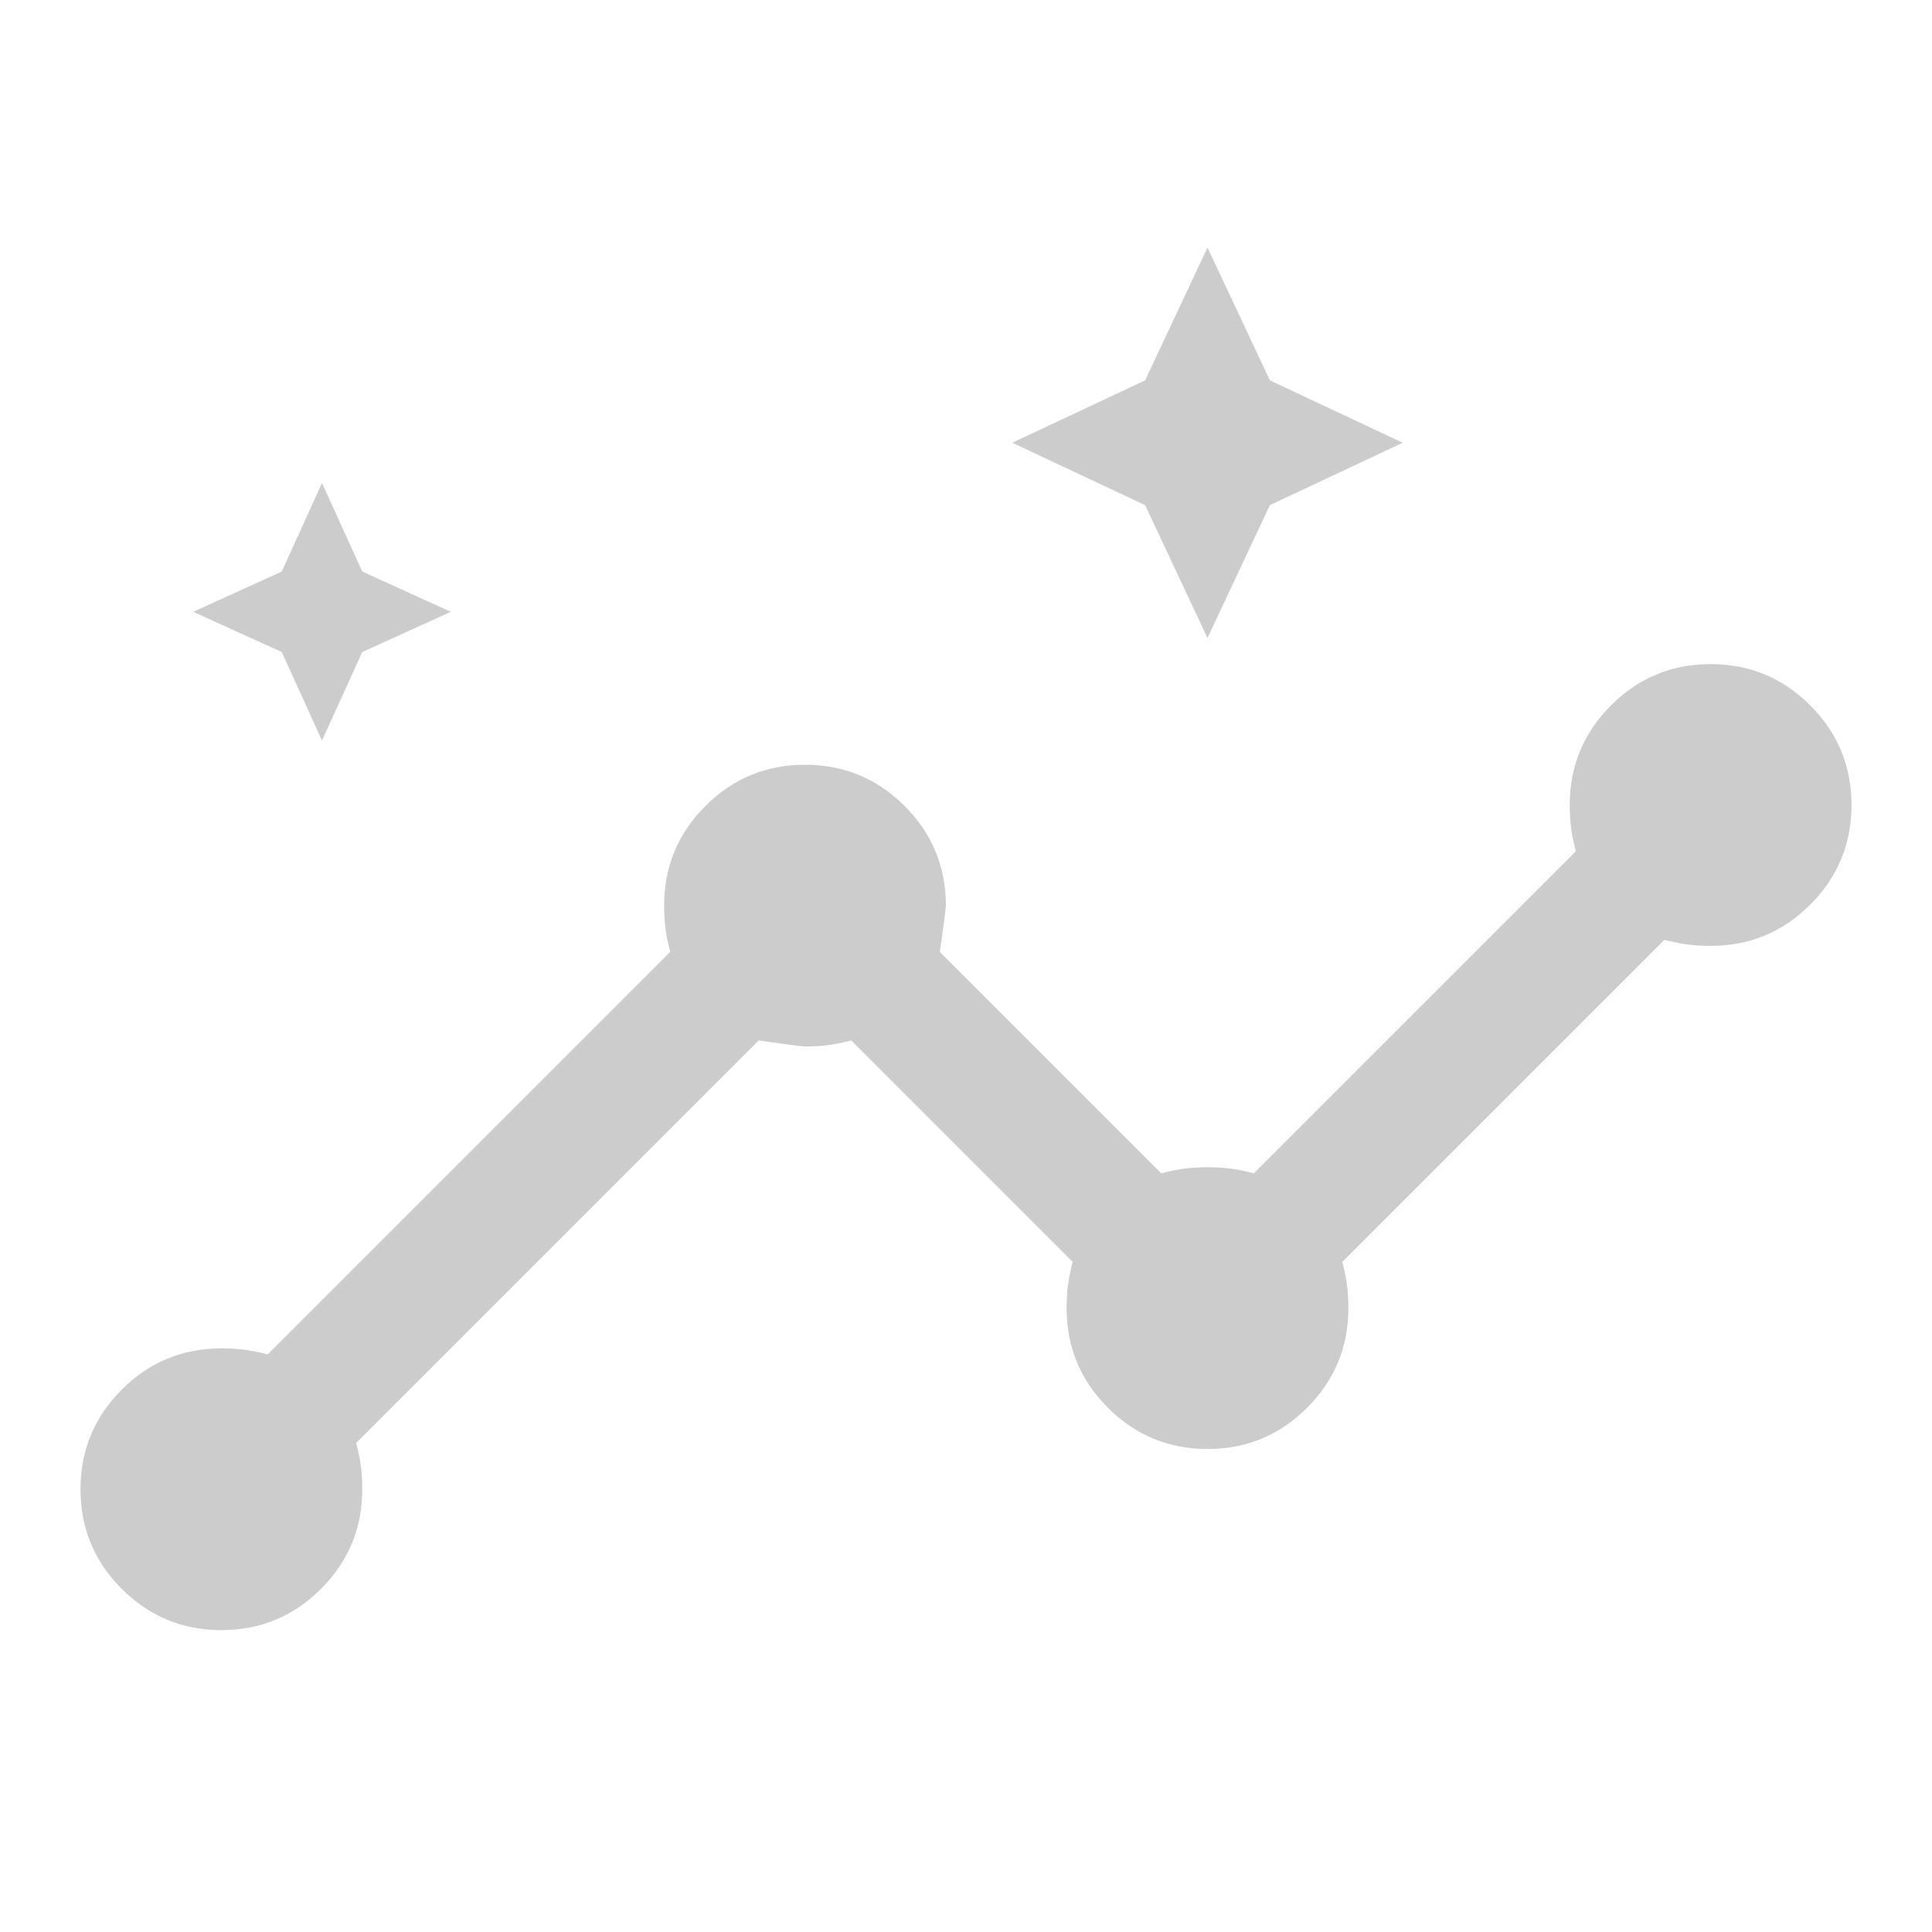 <svg xmlns="http://www.w3.org/2000/svg" height="48" width="48"><path style="fill-opacity: 0.20;" d="M5.5 40.5q-1.45 0-2.475-1.025Q2 38.45 2 37q0-1.45 1.025-2.475Q4.05 33.5 5.5 33.5q.25 0 .5.025t.65.125l10-10q-.1-.4-.125-.65-.025-.25-.025-.5 0-1.45 1.025-2.475Q18.55 19 20 19q1.45 0 2.475 1.025Q23.5 21.05 23.5 22.5q0 .1-.15 1.15l5.5 5.5q.4-.1.65-.125.25-.025.5-.025t.5.025q.25.025.65.125l8-8q-.1-.4-.125-.65Q39 20.25 39 20q0-1.45 1.025-2.475Q41.05 16.5 42.5 16.5q1.45 0 2.475 1.025Q46 18.55 46 20q0 1.45-1.025 2.475Q43.95 23.5 42.5 23.5q-.25 0-.5-.025t-.65-.125l-8 8q.1.4.125.65.025.25.025.5 0 1.45-1.025 2.475Q31.45 36 30 36q-1.45 0-2.475-1.025Q26.5 33.95 26.5 32.5q0-.25.025-.5t.125-.65l-5.5-5.5q-.4.1-.65.125-.25.025-.5.025-.1 0-1.15-.15l-10 10q.1.4.125.65.025.25.025.5 0 1.45-1.025 2.475Q6.95 40.5 5.5 40.5ZM8 18.4l-1-2.2-2.2-1 2.2-1L8 12l1 2.2 2.2 1-2.2 1Zm22-2.55-1.55-3.3-3.3-1.55 3.3-1.55L30 6.15l1.55 3.3 3.3 1.55-3.3 1.55Z"/></svg>